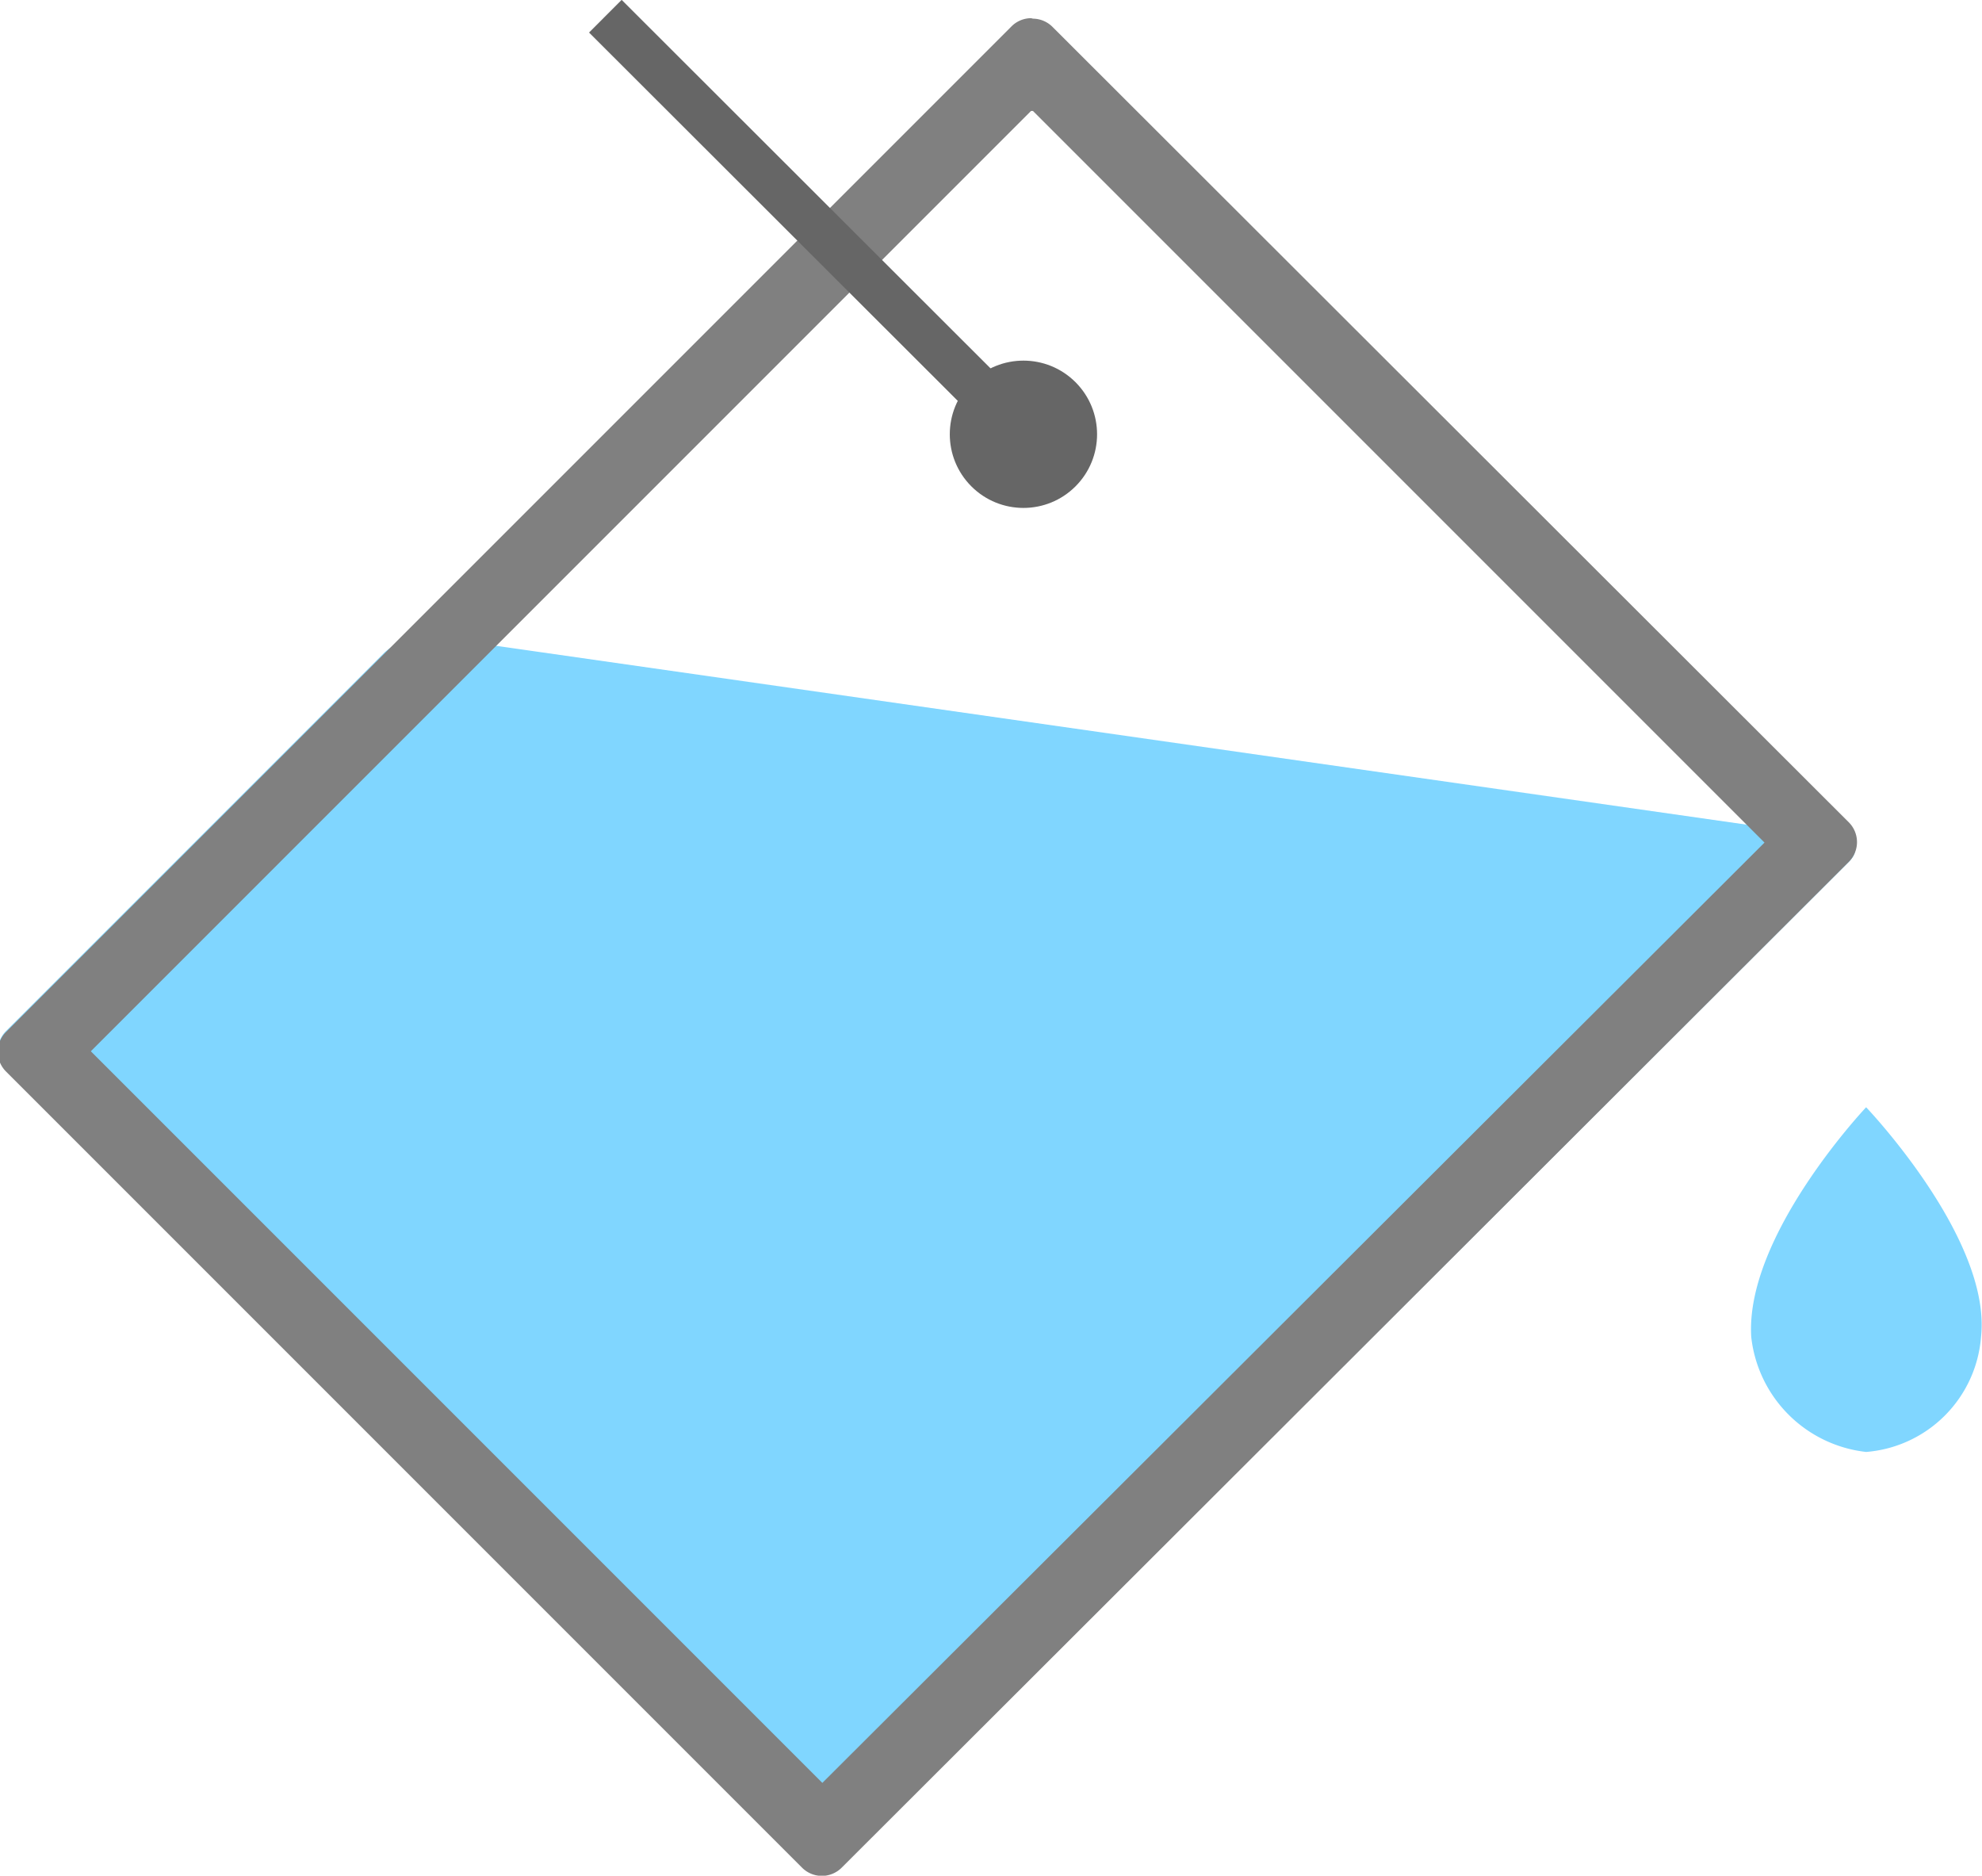 <svg id="Layer_1" data-name="Layer 1" xmlns="http://www.w3.org/2000/svg" viewBox="0 0 40.37 38.2"><defs><style>.cls-1{fill:#80d6ff;}.cls-2{fill:gray;}.cls-3{fill:none;stroke:#666;stroke-miterlimit:10;stroke-width:0.94px;}.cls-4{fill:#666;}</style></defs><title>paint bucket icon</title><path class="cls-1" d="M2358.26,135s-2.47,2.61-2.34,4.68a2.65,2.65,0,0,0,2.34,2.34,2.55,2.55,0,0,0,2.34-2.34C2360.82,137.68,2358.26,135,2358.26,135Z" transform="translate(-2320.25 -112.45)"/><path class="cls-1" d="M2357.91,130c0.22-.22.15-0.44-0.16-0.48l-28.67-4.1a1.28,1.28,0,0,0-1,.32l-7.71,7.71a0.57,0.57,0,0,0,0,.8l16.22,16.22a0.57,0.57,0,0,0,.8,0Z" transform="translate(-2320.25 -112.45)"/><path class="cls-2" d="M2341.29,114.71l14.9,14.9L2337,148.76l-14.9-14.9,19.15-19.15m0-1.89a0.57,0.57,0,0,0-.4.17l-20.48,20.48a0.57,0.57,0,0,0,0,.8l16.22,16.22a0.57,0.57,0,0,0,.8,0L2357.91,130a0.57,0.57,0,0,0,0-.8L2341.69,113a0.57,0.57,0,0,0-.4-0.17h0Z" transform="translate(-2320.25 -112.45)"/><line class="cls-3" x1="12.33" y1="0.33" x2="20.85" y2="8.84"/><circle class="cls-4" cx="2341.09" cy="121.29" r="1.5" transform="translate(-1720.32 1578.48) rotate(-45)"/></svg>